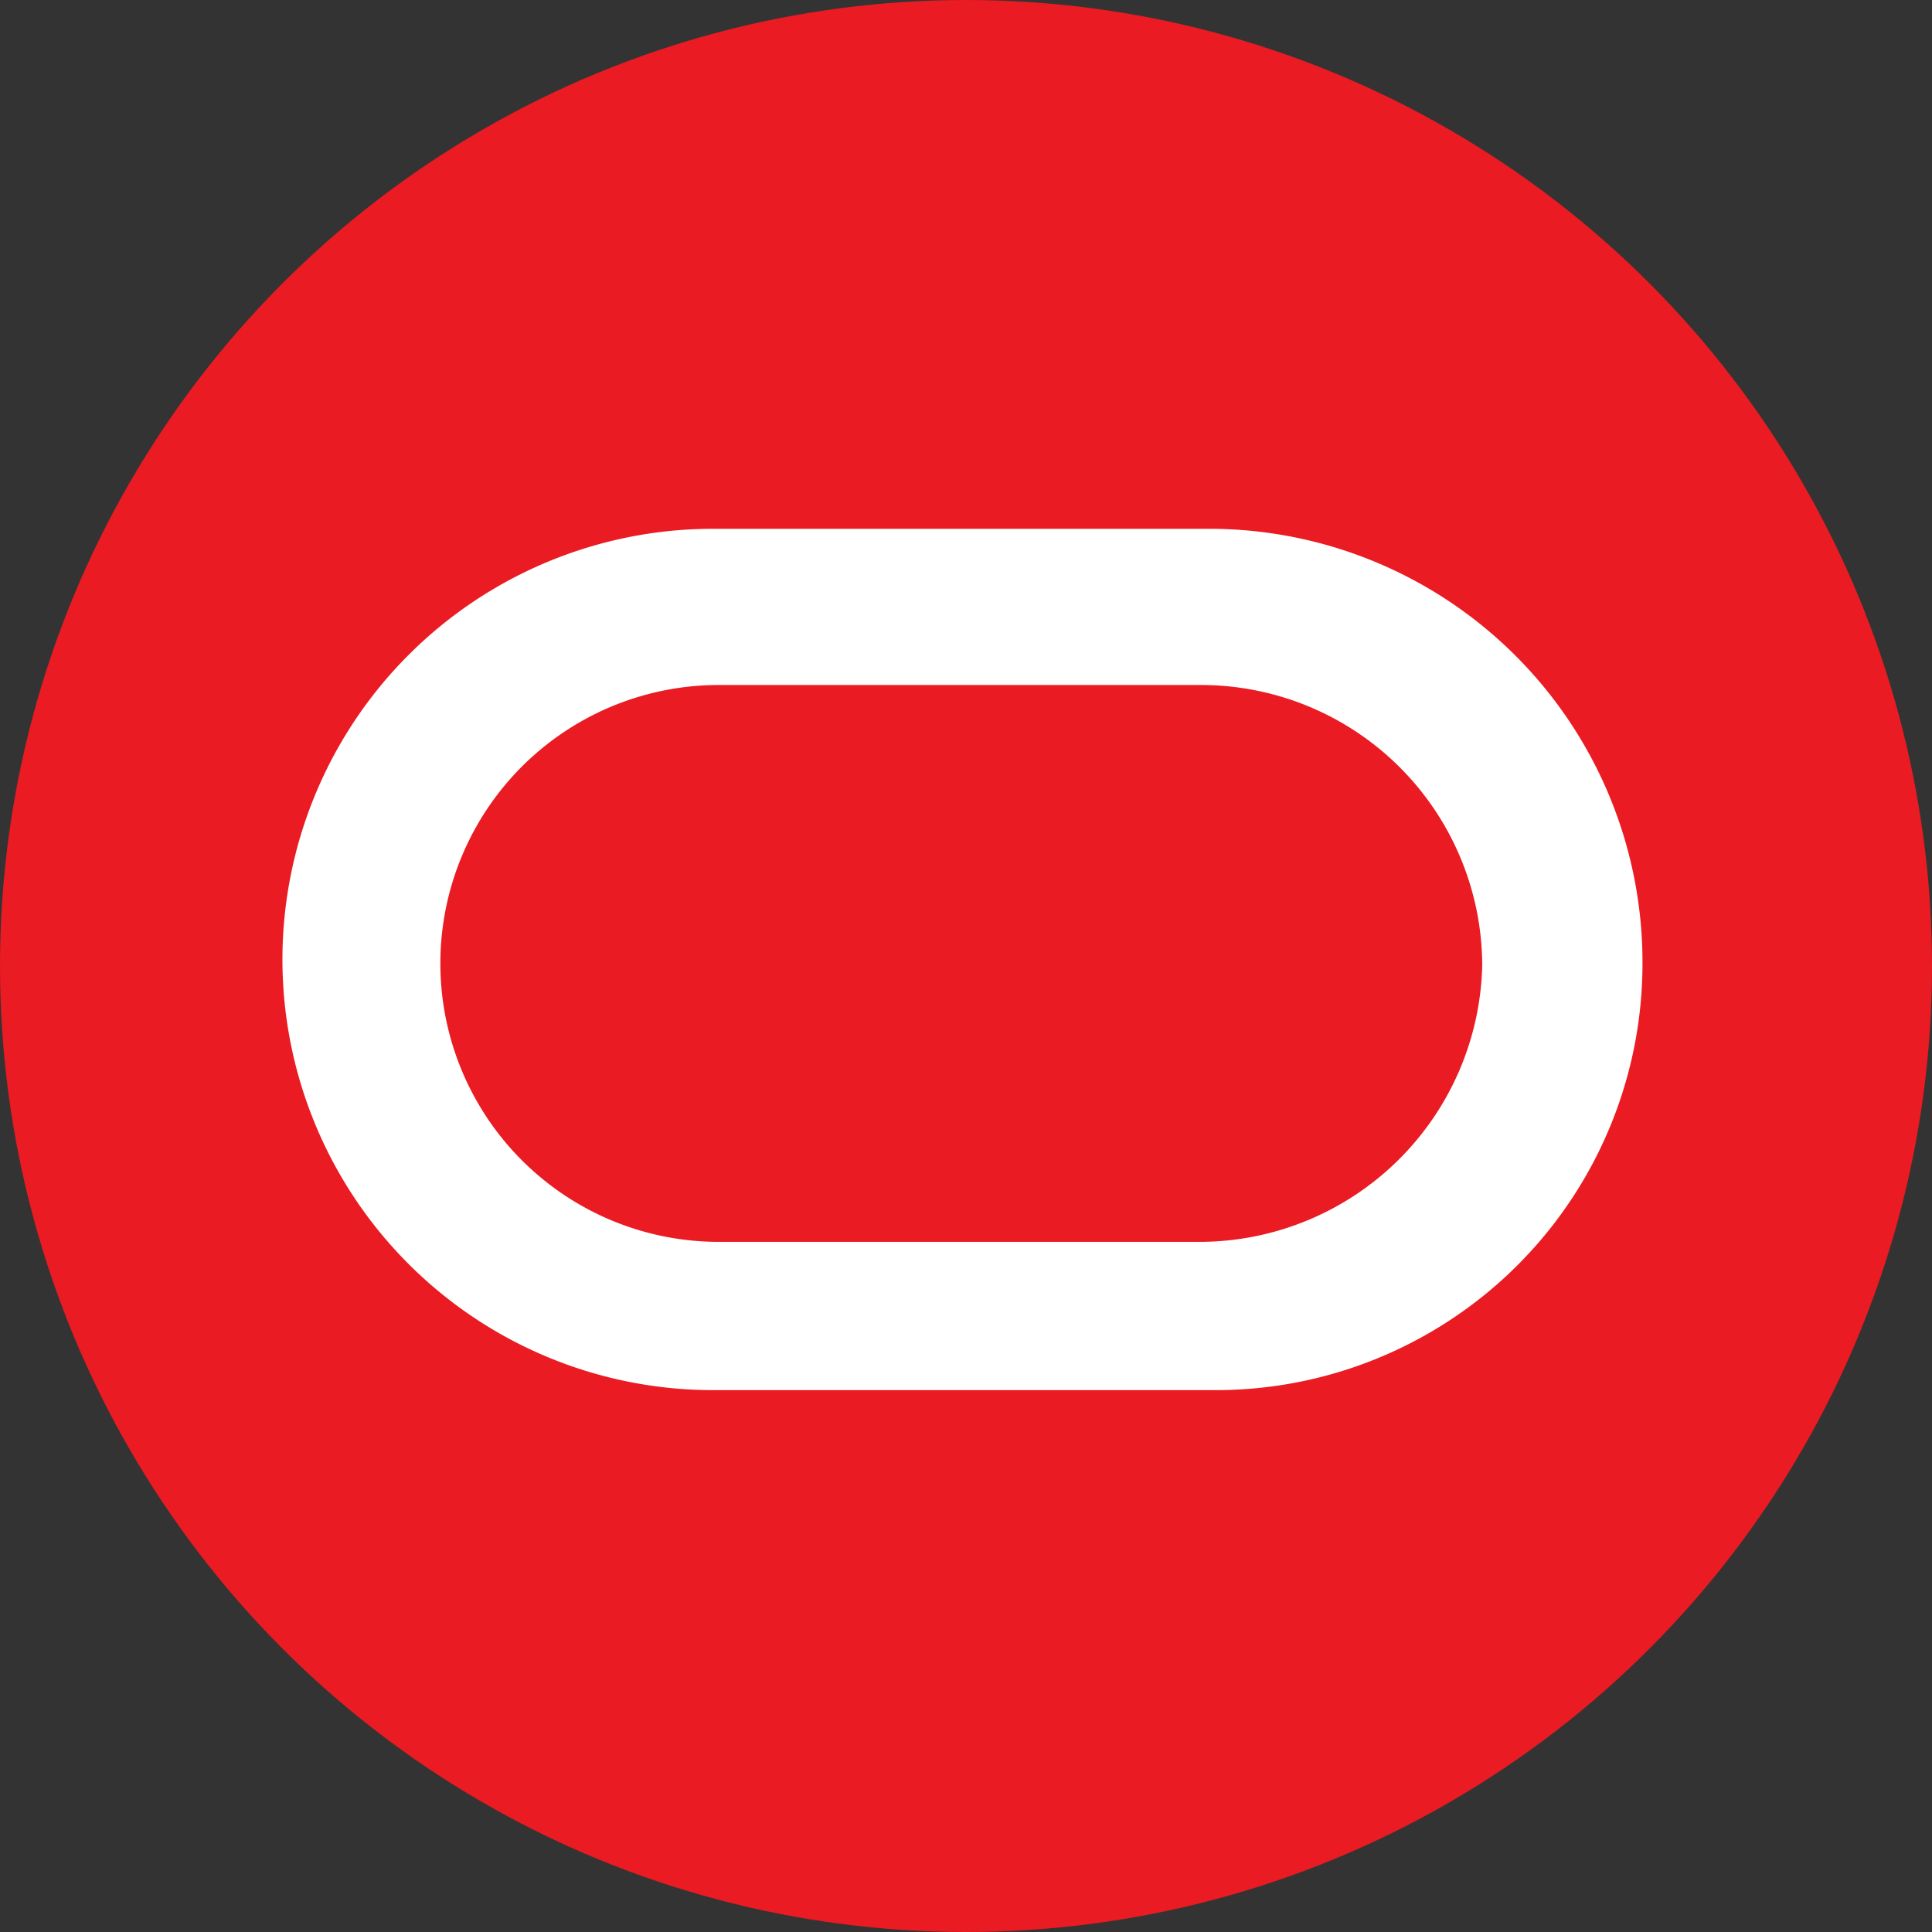 <svg xmlns="http://www.w3.org/2000/svg" width="96" height="96" viewBox="0 0 96 96">
  <rect x="0" y="0" width="96" height="96" fill="#333333" stroke="none"/>
  <g id="Oracle-DB" transform="translate(-1 -1)">
    <path id="Path_659" data-name="Path 659" d="M35.244,3.344Z" transform="translate(33.833 2.234)" fill="#d7d8d9"/>
    <g id="Layer_1_2_" transform="translate(1 1)">
      <g id="Layer_1_3_">
        <g id="Group_311" data-name="Group 311">
          <circle id="Ellipse_89" data-name="Ellipse 89" cx="48" cy="48" r="48" fill="#ea1b22"/>
        </g>
      </g>
    </g>
    <path id="Path_660" data-name="Path 660" d="M54.181,14.2H29.5a21.4,21.4,0,1,0,0,42.8H54.38a21.2,21.2,0,0,0,21.3-21.3A21.535,21.535,0,0,0,54.181,14.2Zm-.4,35.432H29.9a13.835,13.835,0,1,1,0-27.669H53.783A13.975,13.975,0,0,1,67.717,35.9,14.066,14.066,0,0,1,53.783,49.632Z" transform="translate(6.934 13.075)" fill="#fff"/>
  </g>
</svg>
